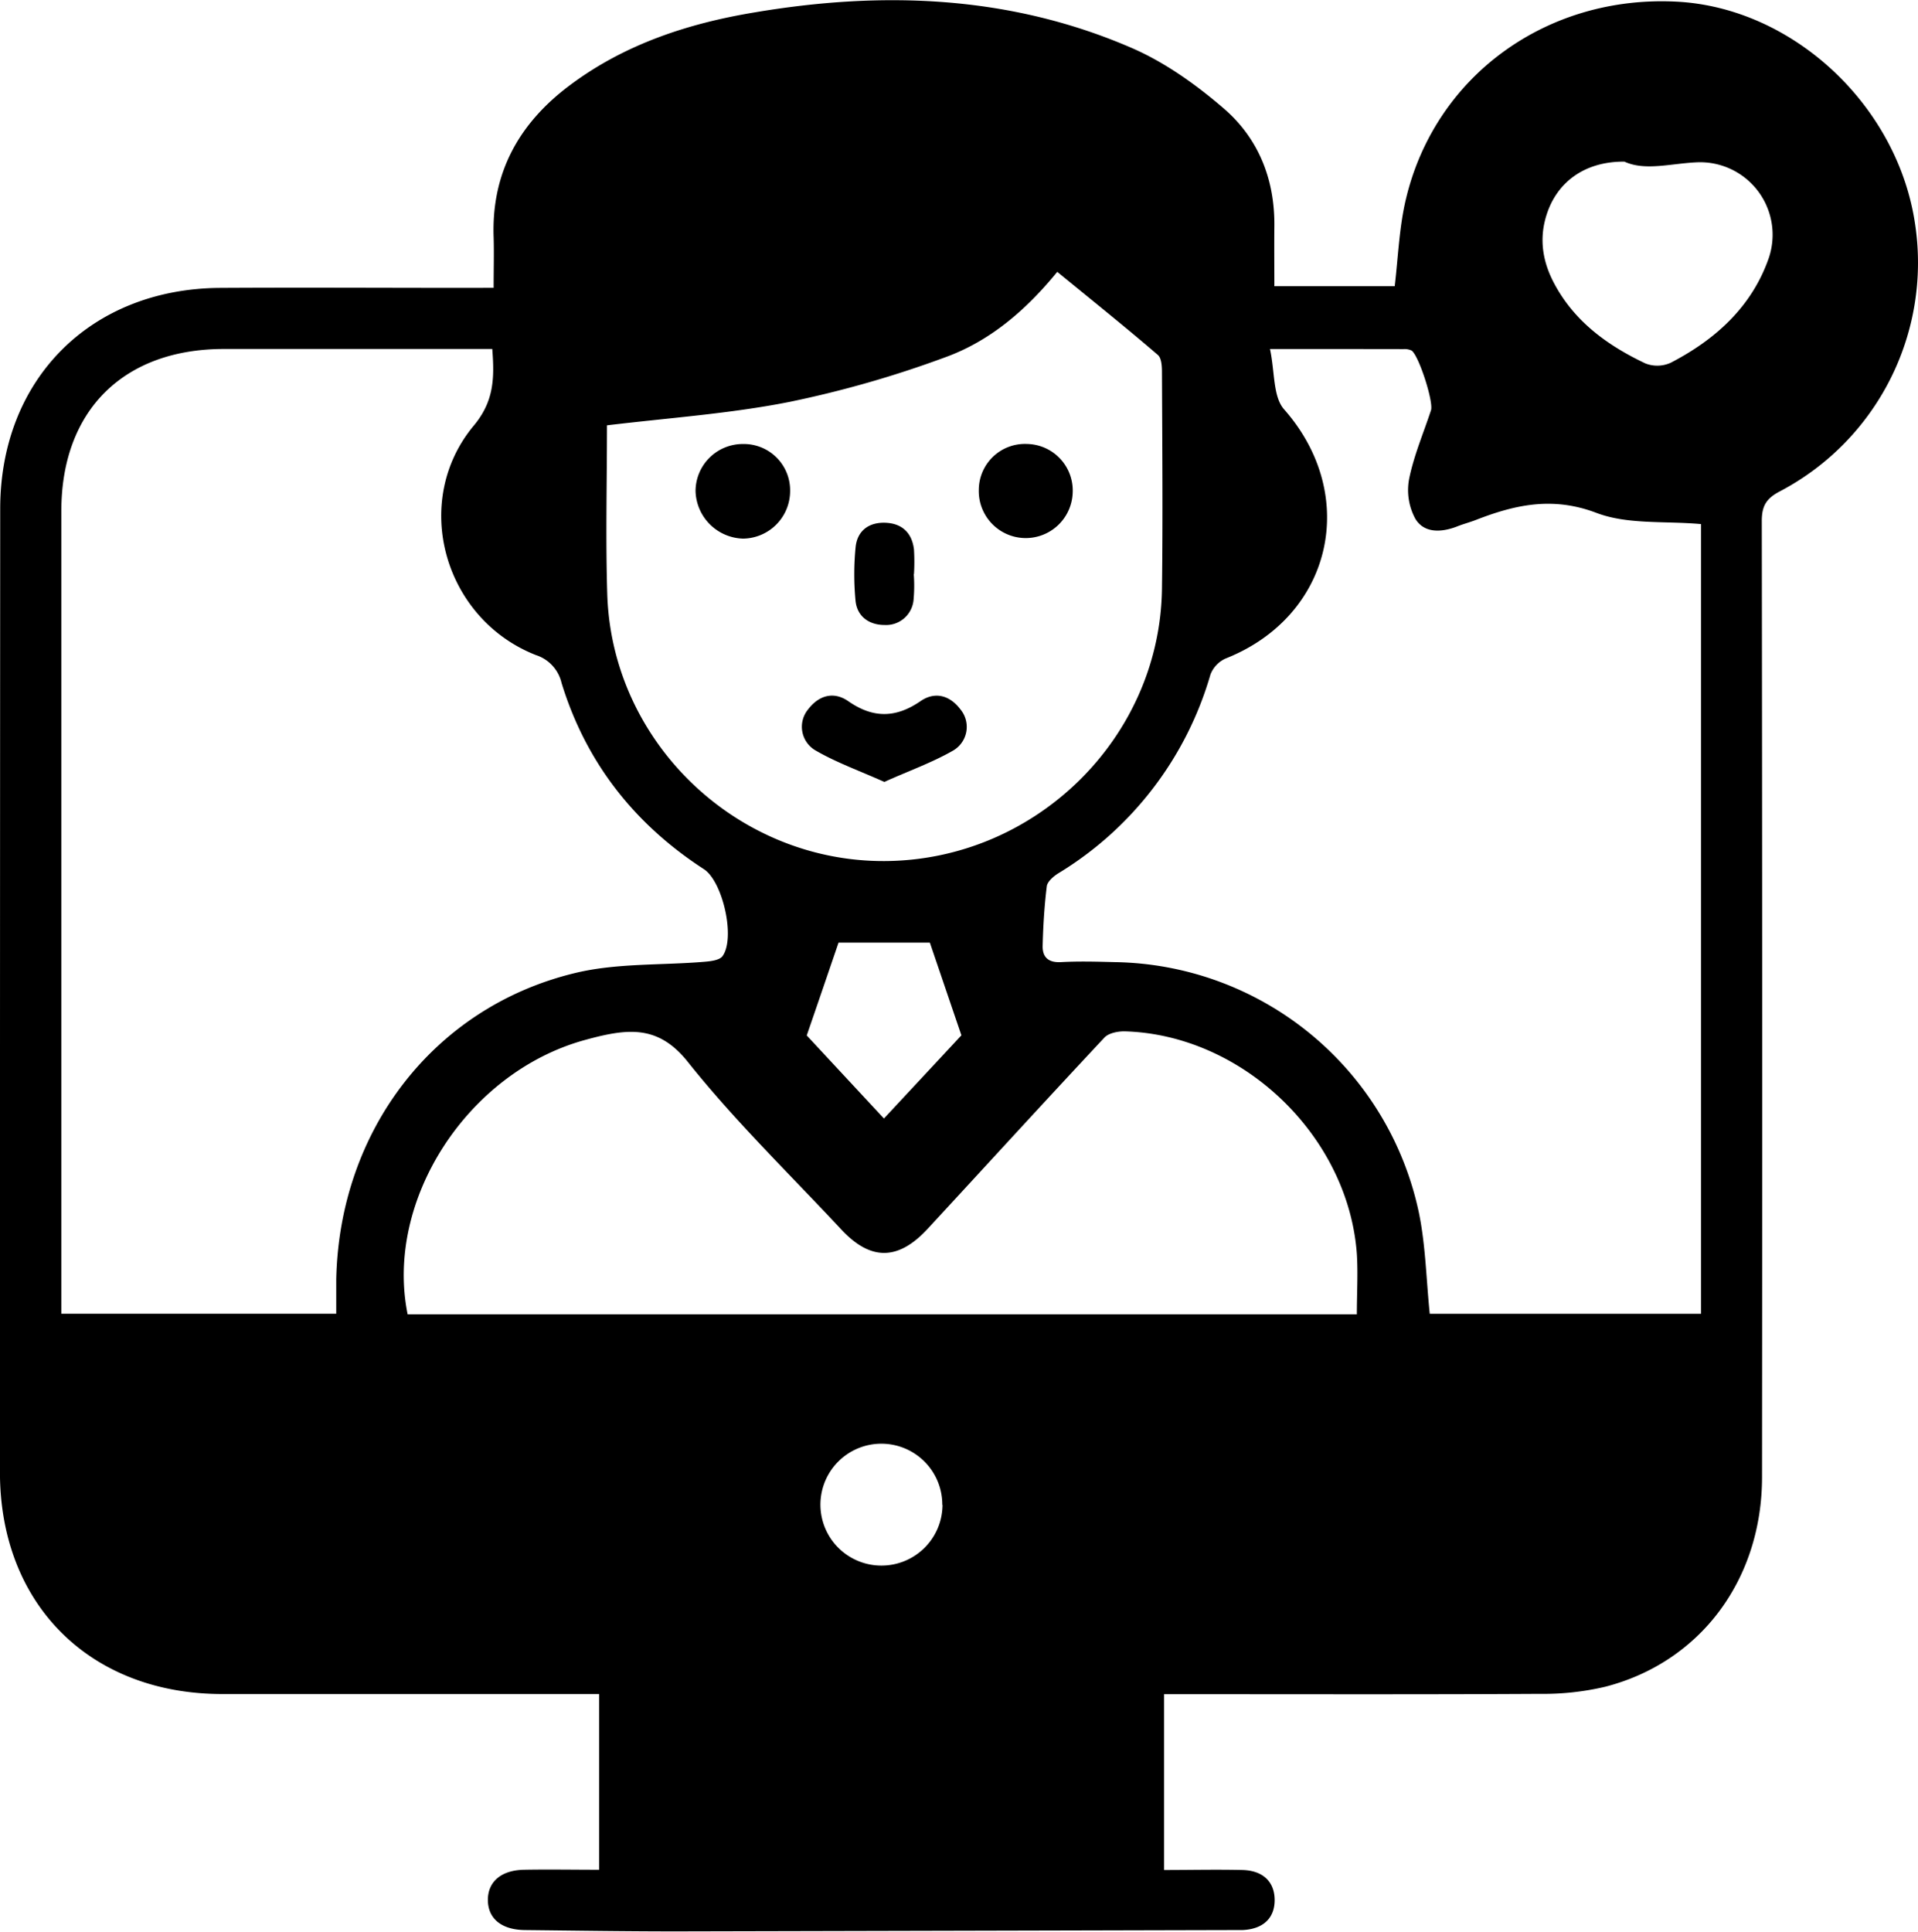 <svg xmlns="http://www.w3.org/2000/svg" viewBox="0 0 463.65 466.9"><g id="Layer_2" data-name="Layer 2"><g id="Layer_1-2" data-name="Layer 1"><path d="M119.33,69.57c0-4.57.11-8.39,0-12.2-.56-15.65,6.2-27.65,18.46-36.79C151,10.69,166.33,5.66,182.39,3c31.13-5.26,61.86-4.12,91.18,8.59,8.08,3.5,15.63,8.91,22.34,14.7,8.39,7.26,12.3,17.21,12.15,28.51-.05,4.65,0,9.3,0,14.38h29.09C338,62,338.24,54.81,339.89,48,347,18.26,374-1.2,405.27.4,433.52,1.84,458.94,25.66,463,54.53a62.42,62.42,0,0,1-32.76,64.25c-3.29,1.72-4.36,3.54-4.35,7.21q.16,115.47.06,231c0,24.8-14.88,44.79-37.91,50.72a65.39,65.39,0,0,1-15.81,1.72c-28.16.16-56.32.08-84.48.08H281.4V452c6.38,0,12.68-.15,19,0,5,.16,7.74,2.94,7.73,7.3s-2.79,7-7.78,7.22c-.66,0-1.33,0-2,0q-67.48.17-135,.32c-12.16,0-24.32-.19-36.48-.32-5.6-.06-8.88-2.74-8.93-7.19s3.17-7.29,8.77-7.39c6-.11,11.93,0,18.12,0V409.47h-6.08q-42.49,0-85,0c-32,0-53.75-21.68-53.76-53.58q0-116.49.06-233C.1,91.65,21.92,69.78,53.2,69.59c20-.12,40,0,60,0ZM119,84.35H54.14c-24.32,0-39.3,14.91-39.31,39.15q0,94.2,0,188.4v5.65H81.28c0-3.05,0-5.69,0-8.33.76-36,23.61-65.87,57.87-74.06,10.05-2.4,20.8-1.81,31.21-2.69,1.51-.13,3.62-.38,4.32-1.38,3.15-4.44,0-18.08-4.52-21-16.83-10.92-28.52-25.82-34.41-45a9.28,9.28,0,0,0-6.2-6.75c-22.33-8.76-30.29-37.18-15-55.49C119.42,97,119.55,91.42,119,84.35Zm188,0c1.2,5.57.69,11.52,3.42,14.61,18.31,20.75,11.66,50-14.12,60.2a7,7,0,0,0-3.69,3.87,83.19,83.19,0,0,1-36.81,48.08c-1.15.72-2.61,2-2.75,3.11-.59,4.78-.88,9.6-1,14.42-.06,2.74,1.4,4.09,4.45,3.92,4.32-.24,8.66-.11,13,0A76.33,76.33,0,0,1,343,293.14c1.63,7.91,1.77,16.13,2.62,24.42H411.2V126.68c-8.69-.79-17.72.17-25.29-2.71-10.55-4-19.6-2-29.11,1.7-1.54.6-3.15,1-4.71,1.64-3.74,1.41-7.83,1.58-9.94-1.89a14.56,14.56,0,0,1-1.52-9.63c1.14-5.66,3.47-11.09,5.29-16.62.67-2.06-3-13.4-4.72-14.45a4,4,0,0,0-1.93-.34C329.12,84.36,319,84.36,307,84.36ZM146.73,102.81c0,13.87-.35,27.36.07,40.83,1.11,35.8,31.32,64.67,67.09,64.49,36.34-.19,66.48-29.67,67-65.76.23-17.48.07-35,0-52.46,0-1.4-.11-3.37-1-4.12C272,79,263.83,72.47,255.58,65.71c-7.65,9.37-16.39,16.8-27.17,20.68a258.82,258.82,0,0,1-37.73,10.79C176.38,100,161.72,101,146.73,102.81ZM328,317.68c0-5,.3-9.84,0-14.59-2.08-28.58-27.68-53.06-56.24-53.8-1.61,0-3.78.43-4.79,1.51-14.33,15.32-28.49,30.82-42.73,46.23-7.13,7.71-13.79,7.75-20.87.15-12.49-13.4-25.73-26.22-37.11-40.52-6.42-8.06-13-8.12-21.21-6.22-1.3.3-2.59.65-3.87,1-28.25,7.87-48.22,38.76-42.64,66.24ZM392.68,39.07C383.1,39,376.35,44,373.84,52c-1.82,5.75-.93,11.22,1.81,16.41,4.88,9.25,12.92,15.09,22.09,19.43a7.86,7.86,0,0,0,6.18-.18c10.8-5.61,19.55-13.53,23.64-25.24a17.53,17.53,0,0,0-17.28-23.19C404,39.49,397.72,41.39,392.68,39.07Zm-179,231.29,18.73-20.11c-2.8-8.21-5.22-15.32-7.63-22.41H202.71c-2.59,7.57-5,14.66-7.69,22.44Zm14.11,93.38a14.73,14.73,0,1,0-14.61,14.68A14.75,14.75,0,0,0,227.84,363.74Z"/><path d="M213.77,189c-5.93-2.66-11.51-4.65-16.56-7.57a6.61,6.61,0,0,1-1.83-10c2.6-3.39,6.18-4.37,9.67-1.95,6,4.18,11.49,4.11,17.47,0,3.49-2.41,7.09-1.42,9.66,2a6.62,6.62,0,0,1-1.88,10C225.26,184.36,219.68,186.34,213.77,189Z"/><path d="M179.61,107.32A11.19,11.19,0,0,1,191,118.67a11.51,11.51,0,0,1-11.37,11.52,11.82,11.82,0,0,1-11.49-11.51A11.42,11.42,0,0,1,179.61,107.32Z"/><path d="M236.61,118.38a11.15,11.15,0,0,1,11.62-11.07A11.26,11.26,0,0,1,259.31,119a11.35,11.35,0,1,1-22.7-.59Z"/><path d="M220.89,138.74a37.59,37.59,0,0,1-.07,6.46,6.67,6.67,0,0,1-7,5.87c-3.67,0-6.59-2-7-5.79a67.2,67.2,0,0,1,0-12.92c.36-4,3.14-6.15,7.2-6s6.43,2.45,6.92,6.44a49.51,49.51,0,0,1,0,6Z"/></g></g></svg>